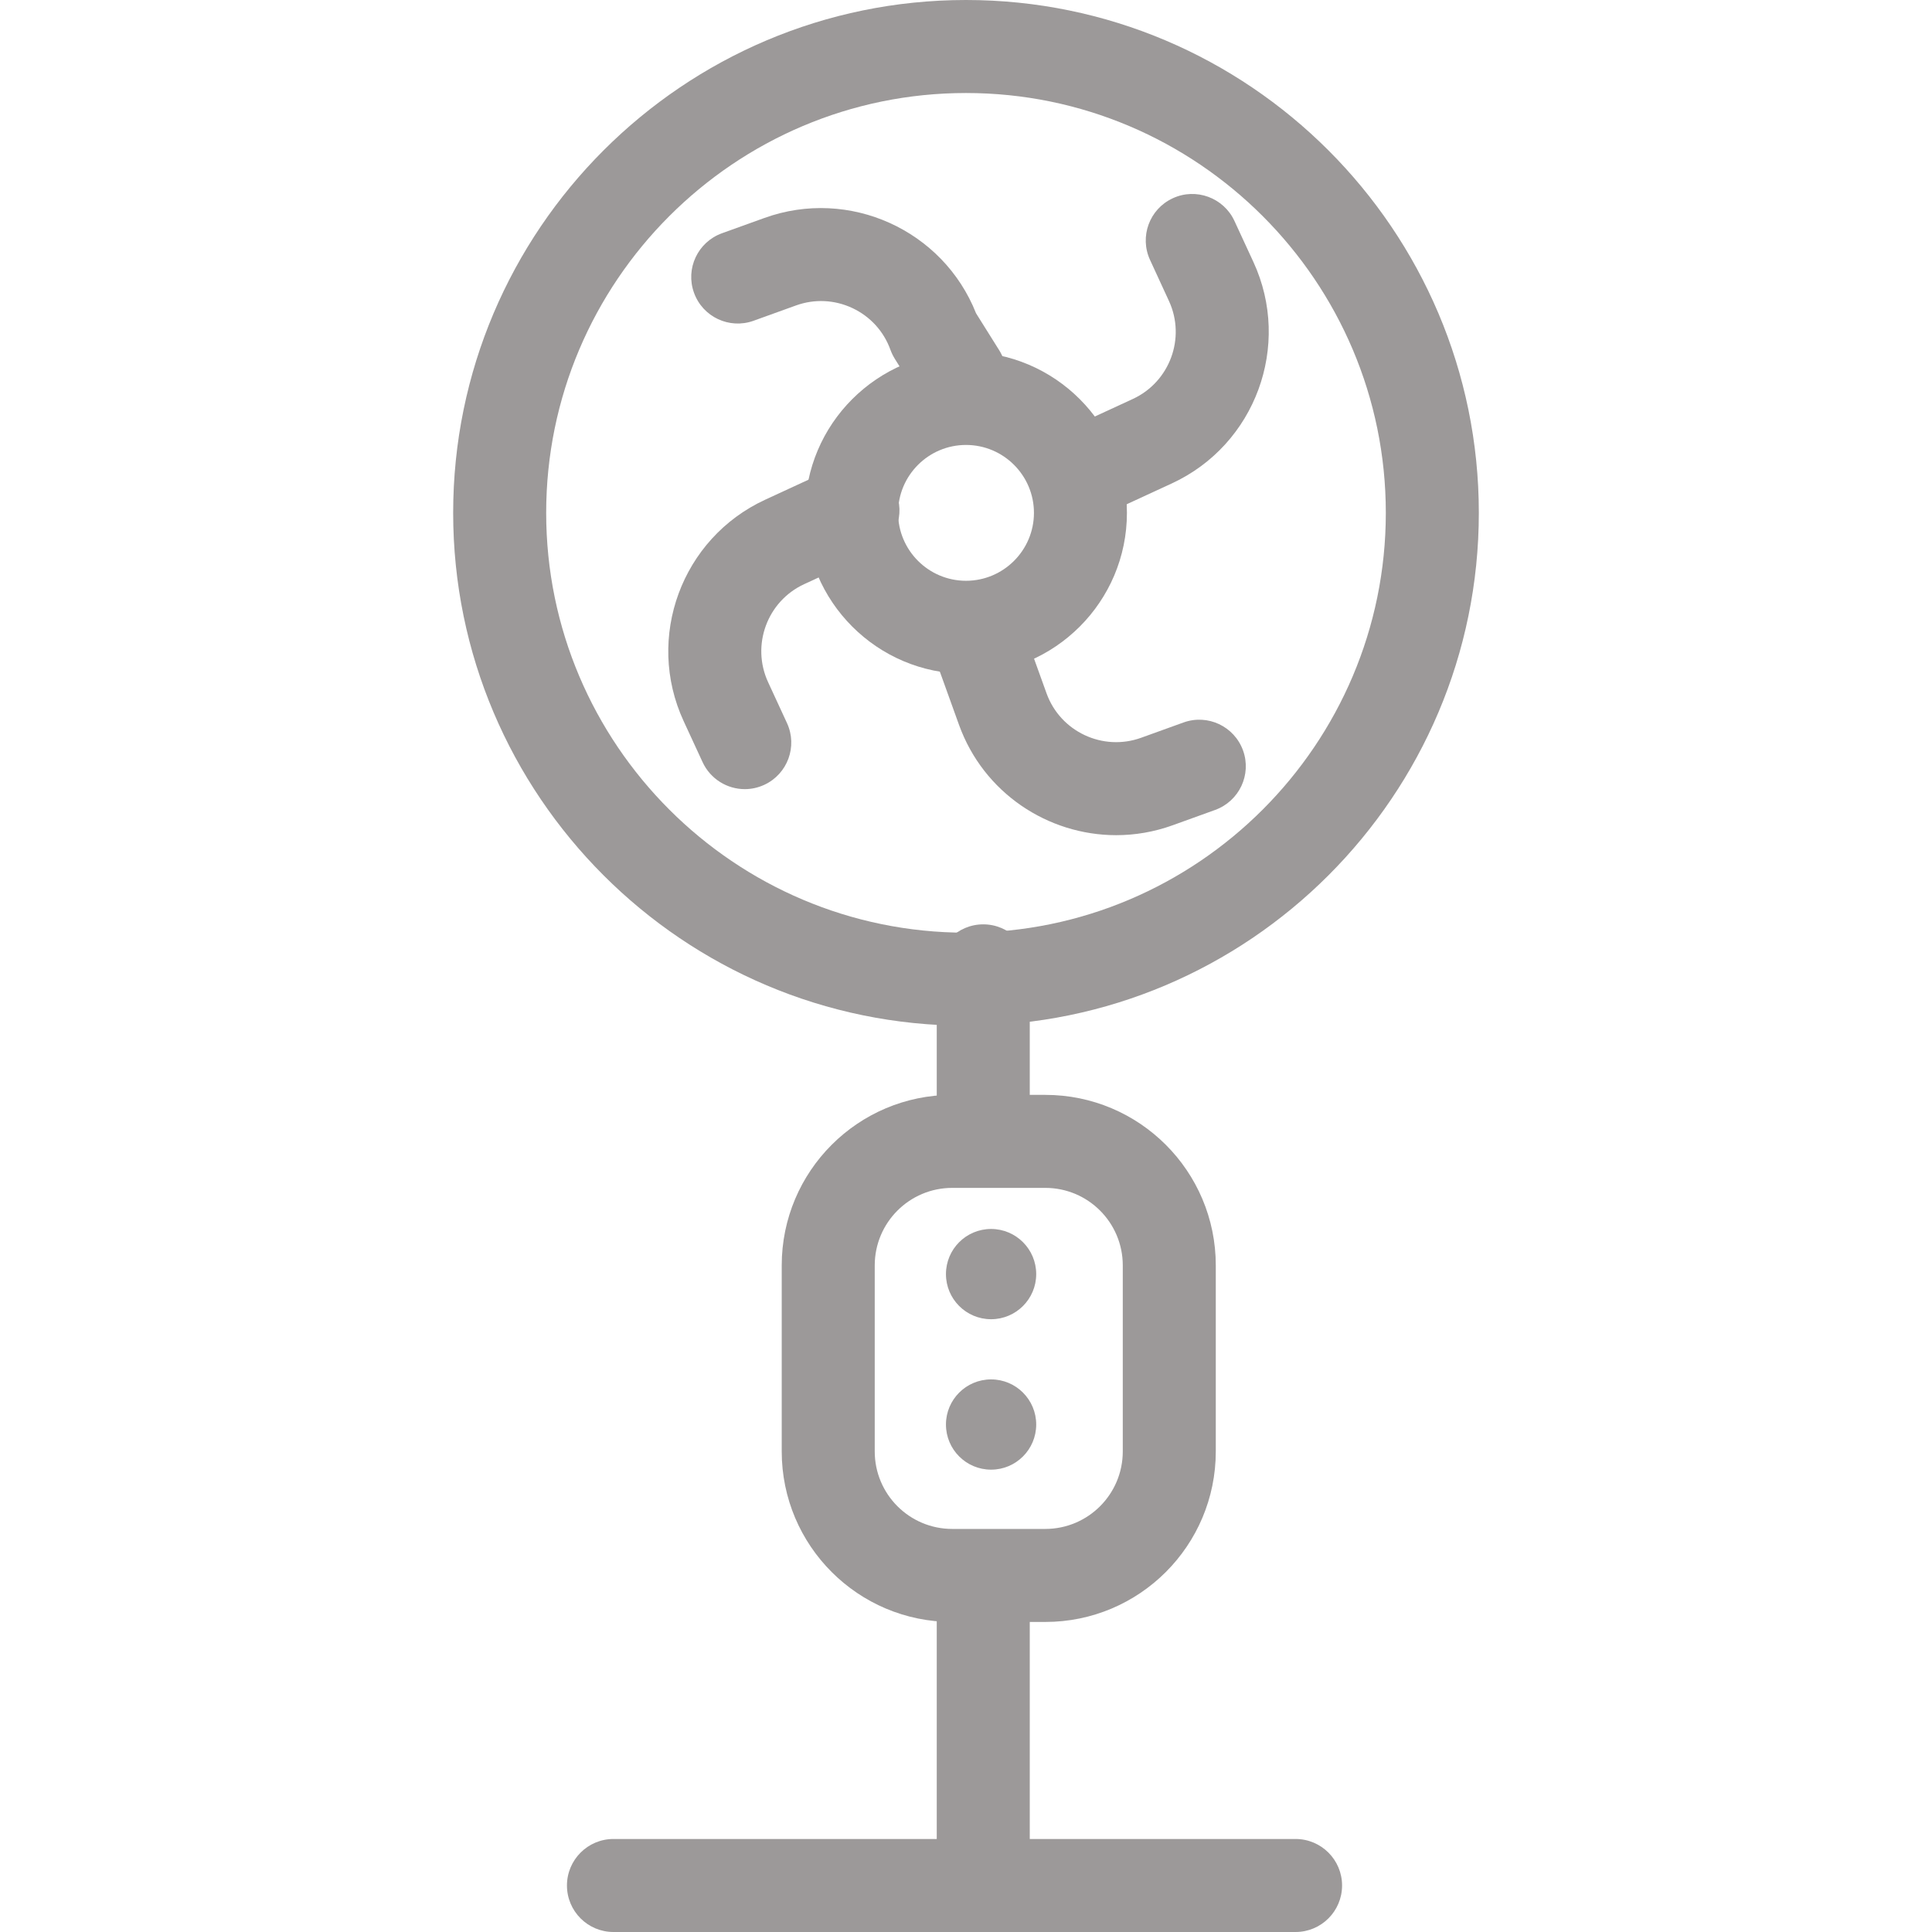 <?xml version="1.0" encoding="iso-8859-1"?>
<!-- Generator: Adobe Illustrator 19.1.0, SVG Export Plug-In . SVG Version: 6.00 Build 0)  -->
<svg version="1.1" id="Capa_1" xmlns="http://www.w3.org/2000/svg" xmlns:xlink="http://www.w3.org/1999/xlink" x="0px" y="0px"
	 viewBox="0 0 62.313 62.313" style="enable-background:new 0 0 62.313 62.313; fill:#9c9999;" xml:space="preserve">
<g>
	<g>
		<g id="group-22svg">
			<path id="path-1_13_" d="M39.213,46.813c0,3.038-2.463,5.5-5.5,5.5h-3c-3.038,0-5.5-2.462-5.5-5.5v-6c0-3.037,2.462-5.5,5.5-5.5
				h3c3.037,0,5.5,2.463,5.5,5.5V46.813z M36.213,40.813c0-1.38-1.119-2.5-2.5-2.5h-3c-1.381,0-2.5,1.12-2.5,2.5v6
				c0,1.381,1.119,2.5,2.5,2.5h3c1.381,0,2.5-1.119,2.5-2.5V40.813z"/>
			<path id="path-2_13_" d="M31.157,33.082c-9.121,0-16.541-7.42-16.541-16.541S22.036,0,31.157,0c9.12,0,16.54,7.42,16.54,16.541
				S40.277,33.082,31.157,33.082z M31.157,3C23.69,3,17.616,9.075,17.616,16.541s6.074,13.541,13.541,13.541
				c7.466,0,13.54-6.075,13.54-13.541S38.623,3,31.157,3z"/>
			<path id="path-3_13_" d="M31.157,21.732c-2.862,0-5.191-2.329-5.191-5.191s2.329-5.19,5.191-5.19c2.862,0,5.19,2.328,5.19,5.19
				S34.019,21.732,31.157,21.732z M31.157,14.351c-1.208,0-2.191,0.982-2.191,2.19s0.983,2.191,2.191,2.191
				c1.208,0,2.191-0.983,2.191-2.191S32.365,14.351,31.157,14.351z"/>
			<path id="path-4_13_" d="M31.713,60.813c-0.828,0-1.5-0.671-1.5-1.5v-8c0-0.828,0.672-1.5,1.5-1.5s1.5,0.672,1.5,1.5v8
				C33.213,60.142,32.541,60.813,31.713,60.813z"/>
			<path id="path-5_13_" d="M31.713,37.813c-0.828,0-1.5-0.671-1.5-1.5v-5c0-0.828,0.672-1.5,1.5-1.5s1.5,0.672,1.5,1.5v5
				C33.213,37.142,32.541,37.813,31.713,37.813z"/>
			<path id="path-6_12_" d="M41.786,62.313h-22c-0.828,0-1.5-0.671-1.5-1.5c0-0.828,0.672-1.5,1.5-1.5h22c0.828,0,1.5,0.672,1.5,1.5
				C43.286,61.642,42.614,62.313,41.786,62.313z"/>
			<path id="path-7_10_" d="M36.001,26.937c-2.205,0-4.279-1.365-5.069-3.556l-0.822-2.282c-0.281-0.78,0.123-1.639,0.903-1.92
				c0.778-0.28,1.638,0.123,1.919,0.903l0.823,2.282c0.445,1.234,1.814,1.877,3.048,1.432l1.369-0.494
				c0.779-0.281,1.638,0.123,1.92,0.903c0.281,0.779-0.123,1.638-0.903,1.919l-1.369,0.494
				C37.22,26.834,36.605,26.937,36.001,26.937z"/>
			<path id="path-8_9_" d="M30.955,13.588c-0.499,0-0.987-0.249-1.273-0.704l-0.822-1.312c-0.056-0.091-0.103-0.187-0.14-0.288
				c-0.215-0.598-0.651-1.076-1.226-1.347c-0.576-0.27-1.223-0.301-1.821-0.085l-1.369,0.494c-0.78,0.28-1.639-0.123-1.92-0.903
				c-0.282-0.779,0.123-1.638,0.902-1.92l1.369-0.493c2.737-0.987,5.762,0.39,6.826,3.075l0.744,1.187
				c0.44,0.701,0.227,1.627-0.474,2.067C31.503,13.514,31.227,13.588,30.955,13.588z"/>
			<path id="path-9_7_" d="M34.966,16.747c-0.568,0-1.11-0.324-1.364-0.872c-0.346-0.752-0.018-1.644,0.734-1.991l2.203-1.017
				c1.191-0.551,1.714-1.969,1.163-3.16l-0.609-1.322c-0.348-0.752-0.02-1.643,0.732-1.99c0.747-0.348,1.643-0.02,1.99,0.732
				l0.611,1.322c1.244,2.694,0.064,5.897-2.629,7.142l-2.203,1.017C35.389,16.702,35.176,16.747,34.966,16.747z"/>
			<path id="path-10_5_" d="M24.022,25.452c-0.566,0-1.109-0.324-1.362-0.872l-0.61-1.321c-1.245-2.695-0.065-5.898,2.63-7.142
				l2.202-1.017c0.752-0.349,1.643-0.019,1.99,0.733c0.348,0.752,0.019,1.644-0.733,1.991l-2.202,1.017
				c-1.192,0.55-1.714,1.968-1.164,3.16l0.61,1.321c0.347,0.752,0.019,1.643-0.733,1.991C24.447,25.407,24.233,25.452,24.022,25.452
				z"/>
			<path id="path-11_4_" d="M33.421,41.094c0,0.803-0.652,1.455-1.455,1.455c-0.805,0-1.456-0.652-1.456-1.455
				c0-0.804,0.651-1.456,1.456-1.456C32.769,39.638,33.421,40.29,33.421,41.094z"/>
			<path id="path-12_2_" d="M33.421,45.945c0,0.804-0.652,1.456-1.455,1.456c-0.805,0-1.456-0.652-1.456-1.456
				c0-0.803,0.651-1.455,1.456-1.455C32.769,44.49,33.421,45.142,33.421,45.945z"/>
		</g>
	</g>
	<g>
	</g>
	<g>
	</g>
	<g>
	</g>
	<g>
	</g>
	<g>
	</g>
	<g>
	</g>
	<g>
	</g>
	<g>
	</g>
	<g>
	</g>
	<g>
	</g>
	<g>
	</g>
	<g>
	</g>
	<g>
	</g>
	<g>
	</g>
	<g>
	</g>
</g>
<g>
</g>
<g>
</g>
<g>
</g>
<g>
</g>
<g>
</g>
<g>
</g>
<g>
</g>
<g>
</g>
<g>
</g>
<g>
</g>
<g>
</g>
<g>
</g>
<g>
</g>
<g>
</g>
<g>
</g>
</svg>
